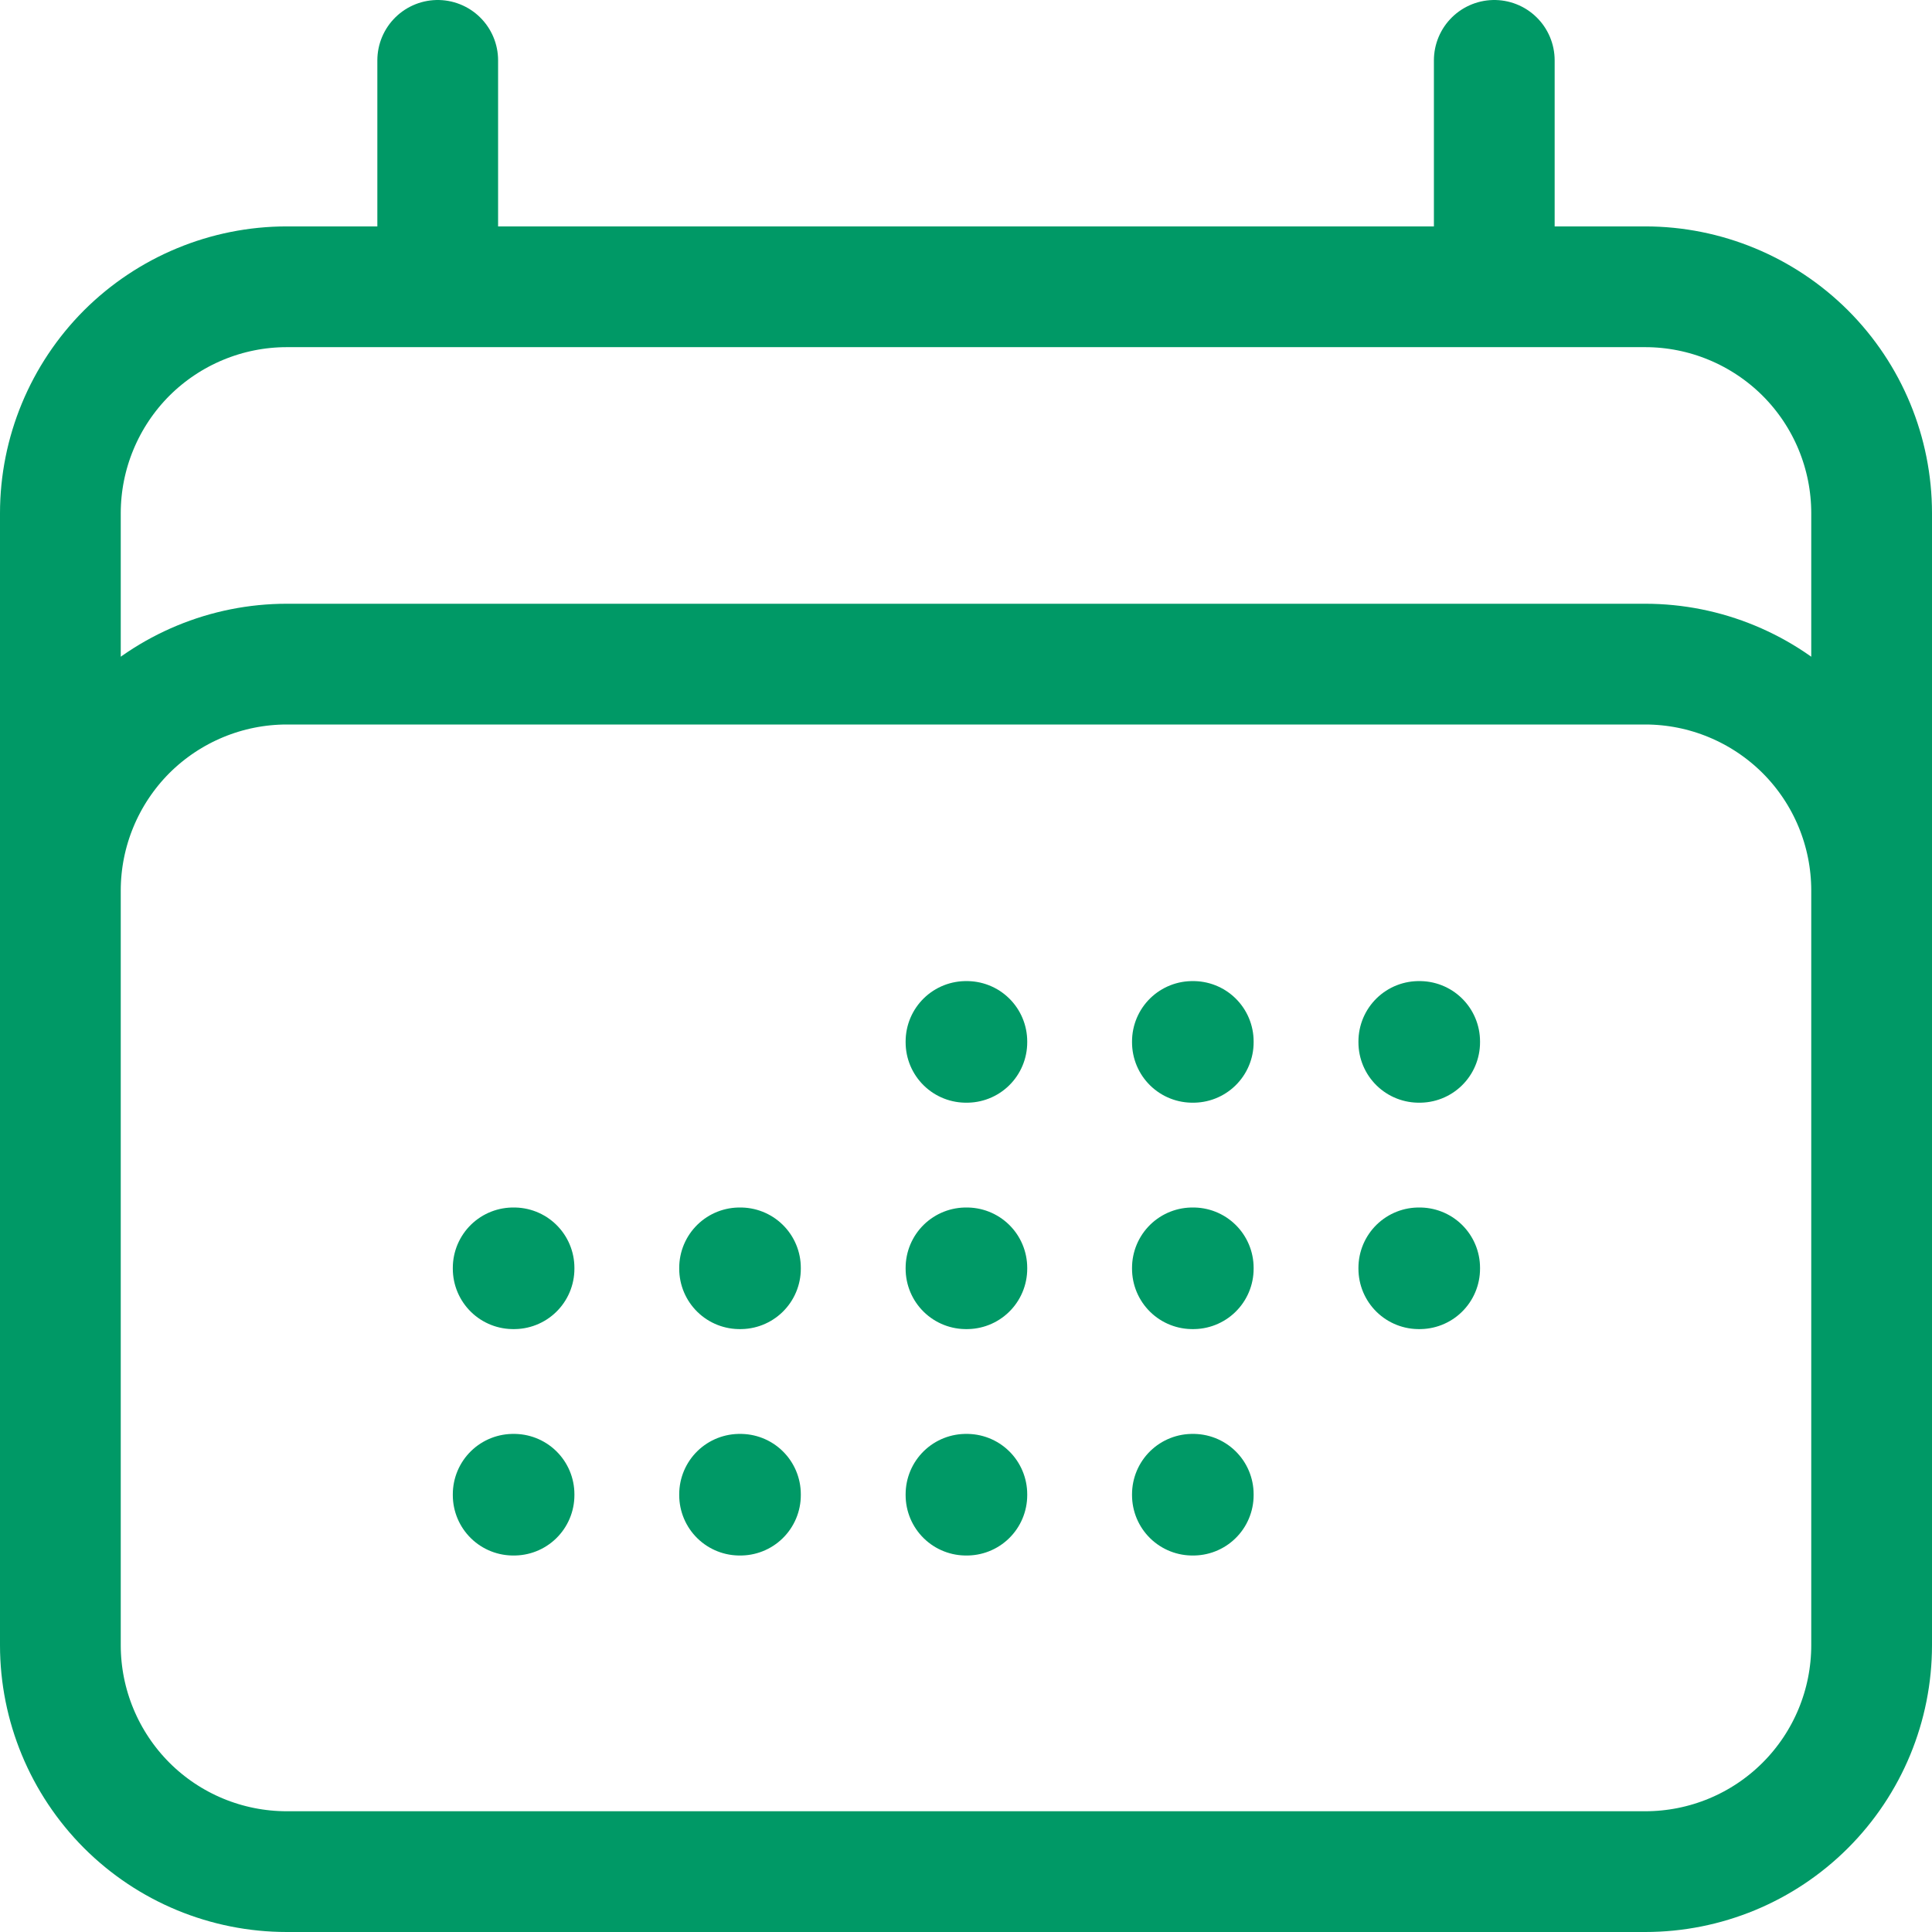 <svg width="16" height="16" viewBox="0 0 16 16" fill="none" xmlns="http://www.w3.org/2000/svg">
<path d="M3.625 0.5V2.375M12.375 0.5V2.375M0.5 13.625V4.25C0.5 3.753 0.698 3.276 1.049 2.924C1.401 2.573 1.878 2.375 2.375 2.375H13.625C14.122 2.375 14.599 2.573 14.951 2.924C15.303 3.276 15.5 3.753 15.5 4.25V13.625M0.5 13.625C0.5 14.122 0.698 14.599 1.049 14.951C1.401 15.303 1.878 15.5 2.375 15.5H13.625C14.122 15.5 14.599 15.303 14.951 14.951C15.303 14.599 15.5 14.122 15.5 13.625M0.5 13.625V7.375C0.5 6.878 0.698 6.401 1.049 6.049C1.401 5.698 1.878 5.5 2.375 5.5H13.625C14.122 5.5 14.599 5.698 14.951 6.049C15.303 6.401 15.5 6.878 15.5 7.375V13.625M8 8.625H8.007V8.632H8V8.625ZM8 10.5H8.007V10.507H8V10.5ZM8 12.375H8.007V12.382H8V12.375ZM6.125 10.5H6.132V10.507H6.125V10.5ZM6.125 12.375H6.132V12.382H6.125V12.375ZM4.25 10.5H4.257V10.507H4.25V10.5ZM4.25 12.375H4.257V12.382H4.25V12.375ZM9.875 8.625H9.882V8.632H9.875V8.625ZM9.875 10.5H9.882V10.507H9.875V10.5ZM9.875 12.375H9.882V12.382H9.875V12.375ZM11.75 8.625H11.757V8.632H11.75V8.625ZM11.75 10.5H11.757V10.507H11.75V10.5Z" stroke="#009966" stroke-linecap="round" stroke-linejoin="round"/>
</svg>
